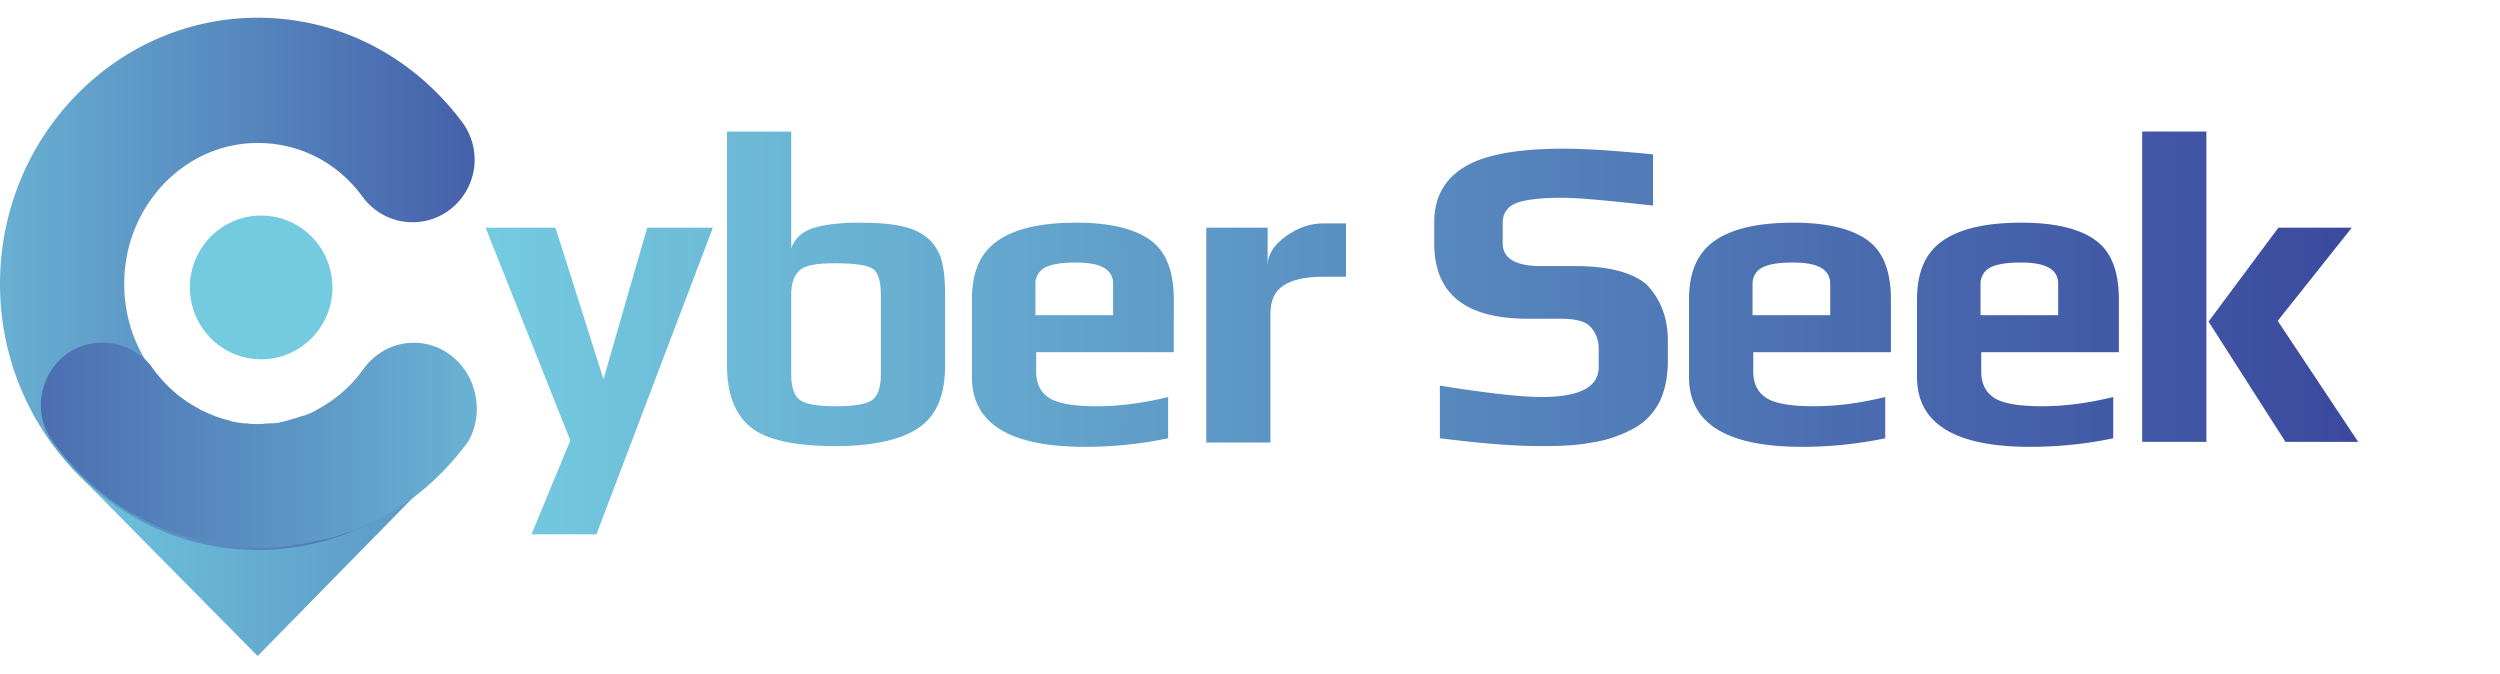 <svg xmlns="http://www.w3.org/2000/svg" width="141" height="38" fill="none"><path fill="url(#a)" d="M24.96 26.365 14.53 37 4.02 26.365z"/><path fill="url(#b)" d="M14.53 31.02C6.53 31.02 0 24.278 0 16.01S6.529 1 14.53 1c4.578 0 8.758 2.167 11.545 5.9a3.544 3.544 0 0 1-.717 4.936 3.48 3.48 0 0 1-4.896-.722c-1.434-1.967-3.583-3.05-5.932-3.05-4.14 0-7.524 3.572-7.524 7.946 0 4.375 3.344 7.946 7.524 7.946 2.349 0 4.538-1.123 5.971-3.13 1.155-1.565 3.344-1.926 4.897-.762 1.552 1.163 1.91 3.37.756 4.936-2.786 3.813-7.046 6.02-11.624 6.02"/><path fill="url(#c)" d="M25.398 20.023a3.417 3.417 0 0 0-4.737.602 7.94 7.94 0 0 1-2.787 2.489s-.04 0-.04.04c-.199.12-.438.2-.637.28-.08 0-.159.04-.199.04l-.358.121c-.16.04-.279.08-.438.12-.08.04-.199.04-.279.081-.159.04-.358.08-.517.08h-.2c-.198 0-.397.04-.596.04h-.08c-.199 0-.398 0-.597-.04h-.2c-.198-.04-.357-.04-.517-.08a.7.7 0 0 1-.278-.08c-.16-.04-.319-.08-.438-.12l-.358-.121c-.08-.04-.12-.04-.2-.08-.199-.08-.437-.201-.636-.281 0 0-.04 0-.04-.04-1.115-.562-2.07-1.445-2.787-2.489-1.194-1.404-3.264-1.685-4.737-.602-1.553 1.164-1.91 3.372-.756 4.937 1.035 1.404 2.269 2.608 3.622 3.531.08.04.12.08.2.12.159.081.278.202.437.282.08.08.2.12.319.16.119.08.238.12.358.201.12.08.239.12.358.2.12.04.239.121.358.161.12.04.24.12.359.16.239.081.438.201.676.282.08.04.2.08.28.08.158.04.318.12.477.16.08.04.199.04.279.08.159.04.358.081.517.121.08.04.16.04.239.04.199.04.358.08.557.12.08 0 .16.04.2.04.198.041.437.081.636.081.04 0 .12 0 .16.04.238.04.477.04.756.08h.08c.278 0 .557.04.835.04.279 0 .558 0 .836-.04h.08c.239 0 .478-.04.756-.08.04 0 .12 0 .16-.04.199-.04.437-.04.636-.08.08 0 .16-.04.2-.04.198-.04.358-.08.557-.12.08 0 .159-.04.239-.04.159-.04.358-.081.517-.121.08-.04.2-.04.279-.08.16-.04.318-.12.477-.161.08-.04.2-.08.28-.08.238-.08.437-.16.676-.281.12-.04.239-.12.358-.16.12-.04.24-.121.359-.161s.238-.12.358-.201c.12-.08.239-.12.358-.2.12-.04.2-.121.319-.161.159-.08.278-.16.437-.281.08-.04.12-.08.2-.12 1.353-.924 2.587-2.128 3.622-3.532.916-1.525.557-3.733-.995-4.897"/><path fill="#74CBE0" d="M14.73 20.264c2.22 0 4.02-1.815 4.02-4.053s-1.8-4.054-4.02-4.054c-2.221 0-4.021 1.815-4.021 4.054 0 2.238 1.8 4.053 4.02 4.053"/><path fill="url(#d)" d="m40.207 12.84-6.569 17.297h-3.662l2.19-5.297-4.778-12h3.941l2.707 8.548 2.468-8.549z"/><path fill="url(#e)" d="M53.304 16.652v3.973c0 1.646-.478 2.81-1.473 3.492s-2.548 1.043-4.738 1.043q-3.462 0-4.777-1.083c-.875-.723-1.313-1.886-1.313-3.452V7.421h3.622v6.582c.2-.562.597-.923 1.194-1.123.598-.201 1.473-.322 2.707-.322q1.552 0 2.508.241c.637.16 1.115.442 1.473.803.319.361.558.803.637 1.244.12.482.16 1.084.16 1.806m-3.623 4.455v-4.455c0-.803-.16-1.284-.438-1.485-.279-.2-.995-.32-2.15-.32-1.035 0-1.711.12-1.99.4-.319.281-.478.723-.478 1.405v4.455q0 1.083.478 1.445.477.36 2.03.361c1.075 0 1.752-.12 2.07-.361q.478-.362.478-1.445"/><path fill="url(#f)" d="M66.201 19.863H58.44v1.084c0 .682.239 1.163.716 1.484.478.322 1.394.482 2.707.482 1.194 0 2.548-.16 4.02-.522v2.328a22.8 22.8 0 0 1-4.697.482c-4.259 0-6.369-1.325-6.369-3.933v-4.375c0-1.565.478-2.649 1.473-3.331s2.468-1.003 4.419-1.003c1.831 0 3.224.32 4.14.963.915.642 1.353 1.766 1.353 3.371zm-3.423-2.087V16.01c0-.401-.16-.682-.478-.883s-.836-.321-1.632-.321c-.876 0-1.473.12-1.791.321a1.01 1.01 0 0 0-.478.883v1.766z"/><path fill="url(#g)" d="M75.875 15.609H74.64c-.995 0-1.752.16-2.23.481-.517.321-.756.843-.756 1.606v7.264h-3.622V12.84h3.463v2.127c0-.603.358-1.164 1.035-1.646s1.353-.722 2.11-.722h1.274v3.01z"/><path fill="url(#h)" d="M94.067 19.22v1.084c0 .963-.159 1.766-.517 2.449-.358.642-.876 1.163-1.553 1.484a7 7 0 0 1-2.229.723c-.796.16-1.752.2-2.866.2-1.553 0-3.424-.16-5.693-.441v-2.97c2.747.442 4.658.642 5.733.642q3.225 0 3.224-1.685v-1.044c0-.481-.16-.883-.438-1.204q-.418-.48-1.672-.481h-1.87c-3.544 0-5.295-1.405-5.295-4.255v-1.204c0-1.404.597-2.448 1.751-3.13 1.155-.682 3.026-1.003 5.574-1.003 1.234 0 2.906.12 5.015.32v2.89c-2.508-.28-4.22-.441-5.135-.441-1.274 0-2.15.12-2.627.32-.478.202-.717.603-.717 1.085v1.163c0 .843.717 1.285 2.15 1.285h1.95c1.871 0 3.225.36 4.021 1.043.756.803 1.194 1.806 1.194 3.17"/><path fill="url(#i)" d="M106.647 19.863h-7.763v1.084c0 .682.239 1.163.717 1.484.477.322 1.393.482 2.707.482 1.194 0 2.547-.16 4.02-.522v2.328a22.8 22.8 0 0 1-4.697.482c-4.26 0-6.37-1.325-6.37-3.933v-4.375c0-1.565.478-2.649 1.474-3.331.995-.682 2.468-1.003 4.418-1.003 1.831 0 3.225.32 4.14.963.916.642 1.354 1.766 1.354 3.371zm-3.424-2.087V16.01c0-.401-.159-.682-.477-.883-.319-.2-.836-.321-1.633-.321-.875 0-1.472.12-1.79.321-.32.2-.479.522-.479.883v1.766z"/><path fill="url(#j)" d="M119.505 19.863h-7.763v1.084c0 .682.239 1.163.717 1.484.478.322 1.393.482 2.707.482 1.194 0 2.548-.16 4.021-.522v2.328a22.8 22.8 0 0 1-4.698.482c-4.259 0-6.369-1.325-6.369-3.933v-4.375c0-1.565.477-2.649 1.473-3.331.995-.682 2.468-1.003 4.418-1.003 1.832 0 3.225.32 4.14.963.916.642 1.354 1.766 1.354 3.371zm-3.424-2.087V16.01c0-.401-.159-.682-.477-.883-.319-.2-.836-.321-1.632-.321-.876 0-1.473.12-1.792.321a1.01 1.01 0 0 0-.477.883v1.766z"/><path fill="url(#k)" d="M124.441 24.92h-3.622V7.42h3.622zm8.559 0h-4.1l-4.339-6.783 3.941-5.298h4.14l-4.18 5.258z"/><defs><linearGradient id="a" x1="1.56" x2="59.004" y1="31.679" y2="31.679" gradientUnits="userSpaceOnUse"><stop stop-color="#71CADF"/><stop offset="1" stop-color="#3D489E"/></linearGradient><linearGradient id="b" x1="-8.901" x2="34.441" y1="16.001" y2="16.001" gradientUnits="userSpaceOnUse"><stop stop-color="#74CBE0"/><stop offset="1" stop-color="#3B499F"/></linearGradient><linearGradient id="c" x1="35.73" x2="-10.99" y1="25.176" y2="25.176" gradientUnits="userSpaceOnUse"><stop stop-color="#74CBE0"/><stop offset="1" stop-color="#3B499E"/></linearGradient><linearGradient id="d" x1="27.37" x2="133.014" y1="21.482" y2="21.482" gradientUnits="userSpaceOnUse"><stop stop-color="#74CBE0"/><stop offset="1" stop-color="#3B499E"/></linearGradient><linearGradient id="e" x1="27.37" x2="133.014" y1="16.31" y2="16.31" gradientUnits="userSpaceOnUse"><stop stop-color="#74CBE0"/><stop offset="1" stop-color="#3B499E"/></linearGradient><linearGradient id="f" x1="27.37" x2="133.014" y1="18.884" y2="18.884" gradientUnits="userSpaceOnUse"><stop stop-color="#74CBE0"/><stop offset="1" stop-color="#3B499E"/></linearGradient><linearGradient id="g" x1="27.37" x2="133.014" y1="18.759" y2="18.759" gradientUnits="userSpaceOnUse"><stop stop-color="#74CBE0"/><stop offset="1" stop-color="#3B499E"/></linearGradient><linearGradient id="h" x1="27.37" x2="133.014" y1="16.823" y2="16.823" gradientUnits="userSpaceOnUse"><stop stop-color="#74CBE0"/><stop offset="1" stop-color="#3B499E"/></linearGradient><linearGradient id="i" x1="27.37" x2="133.014" y1="18.884" y2="18.884" gradientUnits="userSpaceOnUse"><stop stop-color="#74CBE0"/><stop offset="1" stop-color="#3B499E"/></linearGradient><linearGradient id="j" x1="27.37" x2="133.014" y1="18.884" y2="18.884" gradientUnits="userSpaceOnUse"><stop stop-color="#74CBE0"/><stop offset="1" stop-color="#3B499E"/></linearGradient><linearGradient id="k" x1="27.37" x2="133.014" y1="16.185" y2="16.185" gradientUnits="userSpaceOnUse"><stop stop-color="#74CBE0"/><stop offset="1" stop-color="#3B499E"/></linearGradient></defs></svg>